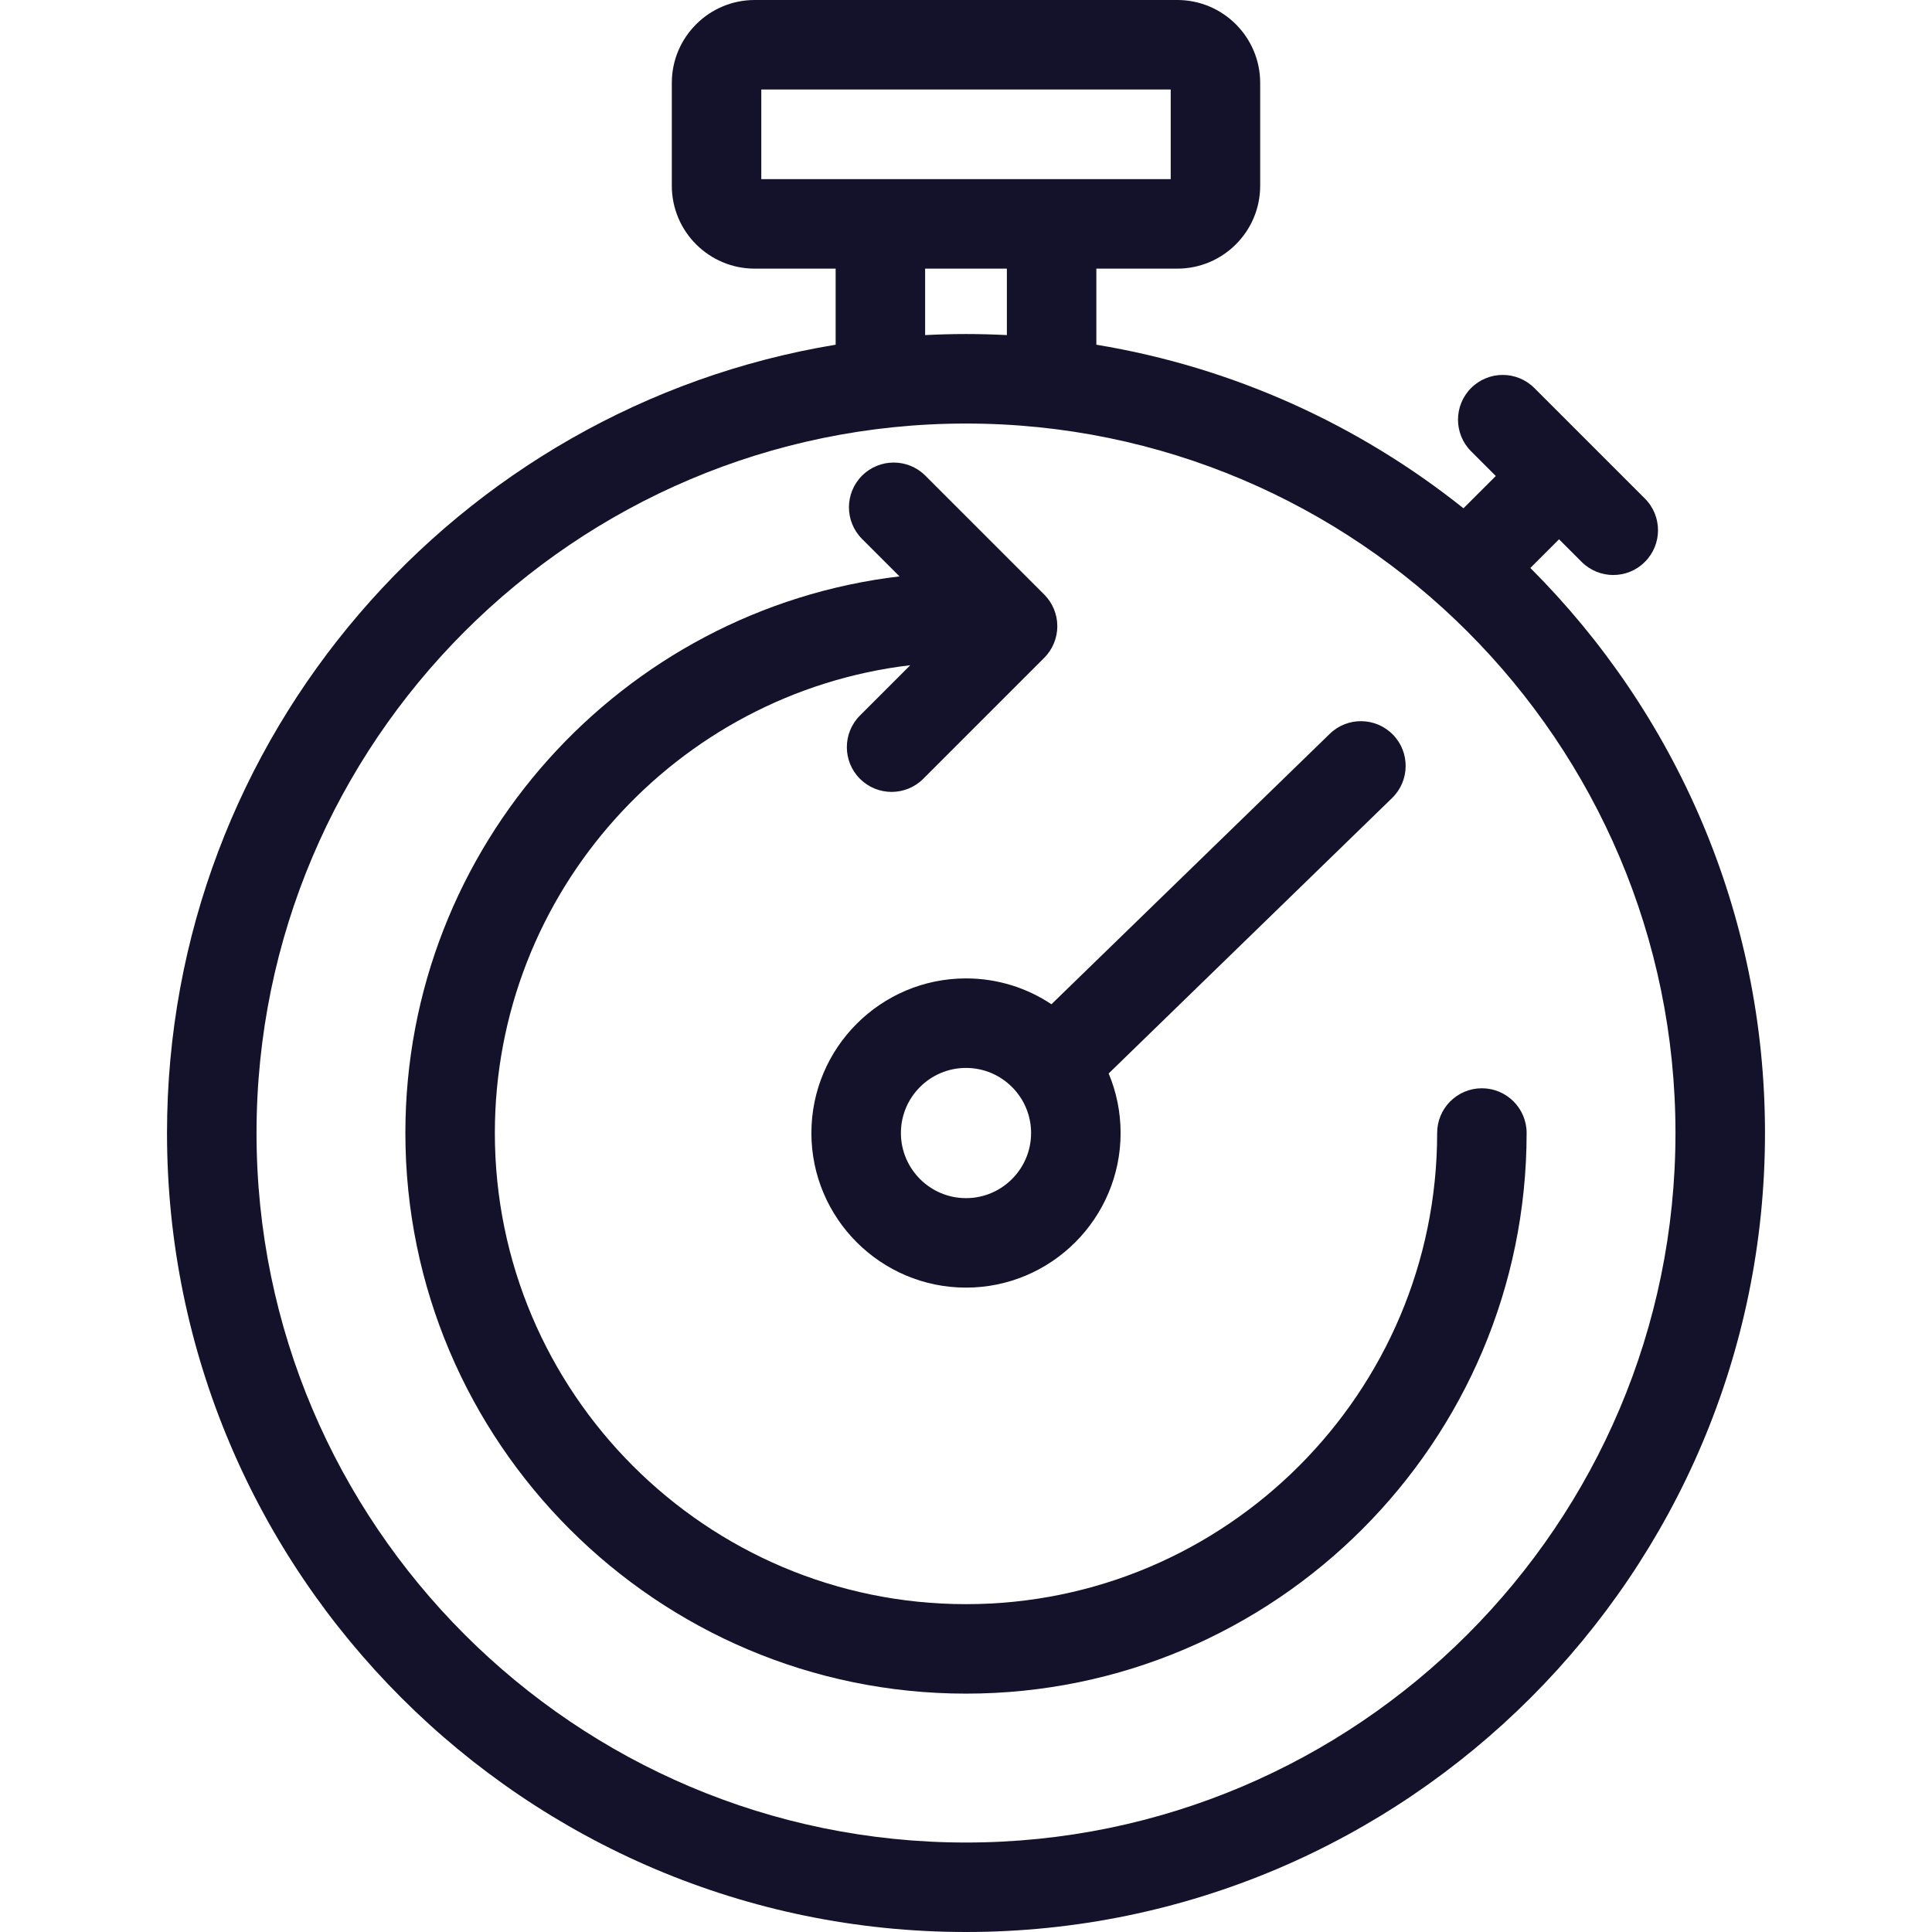 <svg width="45" height="45" viewBox="0 0 45 45" fill="none" xmlns="http://www.w3.org/2000/svg">
<path d="M35.645 13.229L36.313 12.561L36.839 13.087C37.043 13.291 37.31 13.393 37.576 13.393C37.843 13.393 38.11 13.291 38.313 13.087C38.72 12.68 38.72 12.02 38.313 11.613L35.739 9.039C35.332 8.631 34.672 8.631 34.265 9.038C33.858 9.445 33.858 10.105 34.265 10.512L34.84 11.087L34.087 11.839C31.657 9.9 28.733 8.556 25.536 8.029V6.257H27.422C28.486 6.257 29.352 5.392 29.352 4.327V1.93C29.352 0.866 28.486 0 27.422 0H17.578C16.514 0 15.648 0.866 15.648 1.93V4.327C15.648 5.392 16.514 6.257 17.578 6.257H19.464V8.029C10.642 9.483 3.89 17.163 3.89 26.39C3.89 36.652 12.239 45 22.5 45C32.761 45 41.11 36.652 41.11 26.39C41.11 21.256 39.019 16.6 35.645 13.229ZM17.732 2.084H27.268V4.173H17.732V2.084ZM21.548 6.257H23.452V7.805C23.136 7.789 22.819 7.78 22.5 7.78C22.181 7.78 21.864 7.789 21.548 7.805V6.257ZM22.5 42.916C13.388 42.916 5.975 35.502 5.975 26.39C5.975 17.278 13.388 9.865 22.5 9.865C31.612 9.865 39.025 17.278 39.025 26.39C39.025 35.502 31.612 42.916 22.5 42.916Z" fill="#14112A"/>
<path d="M34.516 25.348C33.94 25.348 33.474 25.815 33.474 26.39C33.474 32.441 28.551 37.364 22.5 37.364C16.449 37.364 11.526 32.441 11.526 26.39C11.526 20.779 15.761 16.138 21.202 15.494L20.03 16.666C19.623 17.073 19.623 17.733 20.03 18.14C20.234 18.343 20.5 18.445 20.767 18.445C21.034 18.445 21.301 18.343 21.504 18.14L24.322 15.322C24.517 15.126 24.627 14.861 24.627 14.585C24.627 14.309 24.517 14.043 24.322 13.848L21.553 11.079C21.146 10.672 20.486 10.672 20.079 11.079C19.672 11.486 19.672 12.146 20.079 12.553L20.951 13.425C14.478 14.193 9.442 19.714 9.442 26.39C9.442 33.59 15.3 39.448 22.5 39.448C29.7 39.448 35.558 33.59 35.558 26.39C35.558 25.815 35.091 25.348 34.516 25.348Z" fill="#14112A"/>
<path d="M22.5 22.789C20.515 22.789 18.899 24.405 18.899 26.39C18.899 28.376 20.515 29.991 22.5 29.991C24.485 29.991 26.101 28.376 26.101 26.39C26.101 25.899 26.002 25.43 25.823 25.003L32.425 18.587C32.837 18.186 32.847 17.526 32.446 17.113C32.044 16.701 31.384 16.691 30.972 17.093L24.49 23.391C23.92 23.011 23.235 22.789 22.5 22.789ZM22.5 27.907C21.664 27.907 20.984 27.226 20.984 26.39C20.984 25.554 21.664 24.874 22.5 24.874C23.336 24.874 24.016 25.554 24.016 26.39C24.016 27.226 23.336 27.907 22.5 27.907Z" fill="#14112A"/>
</svg>
